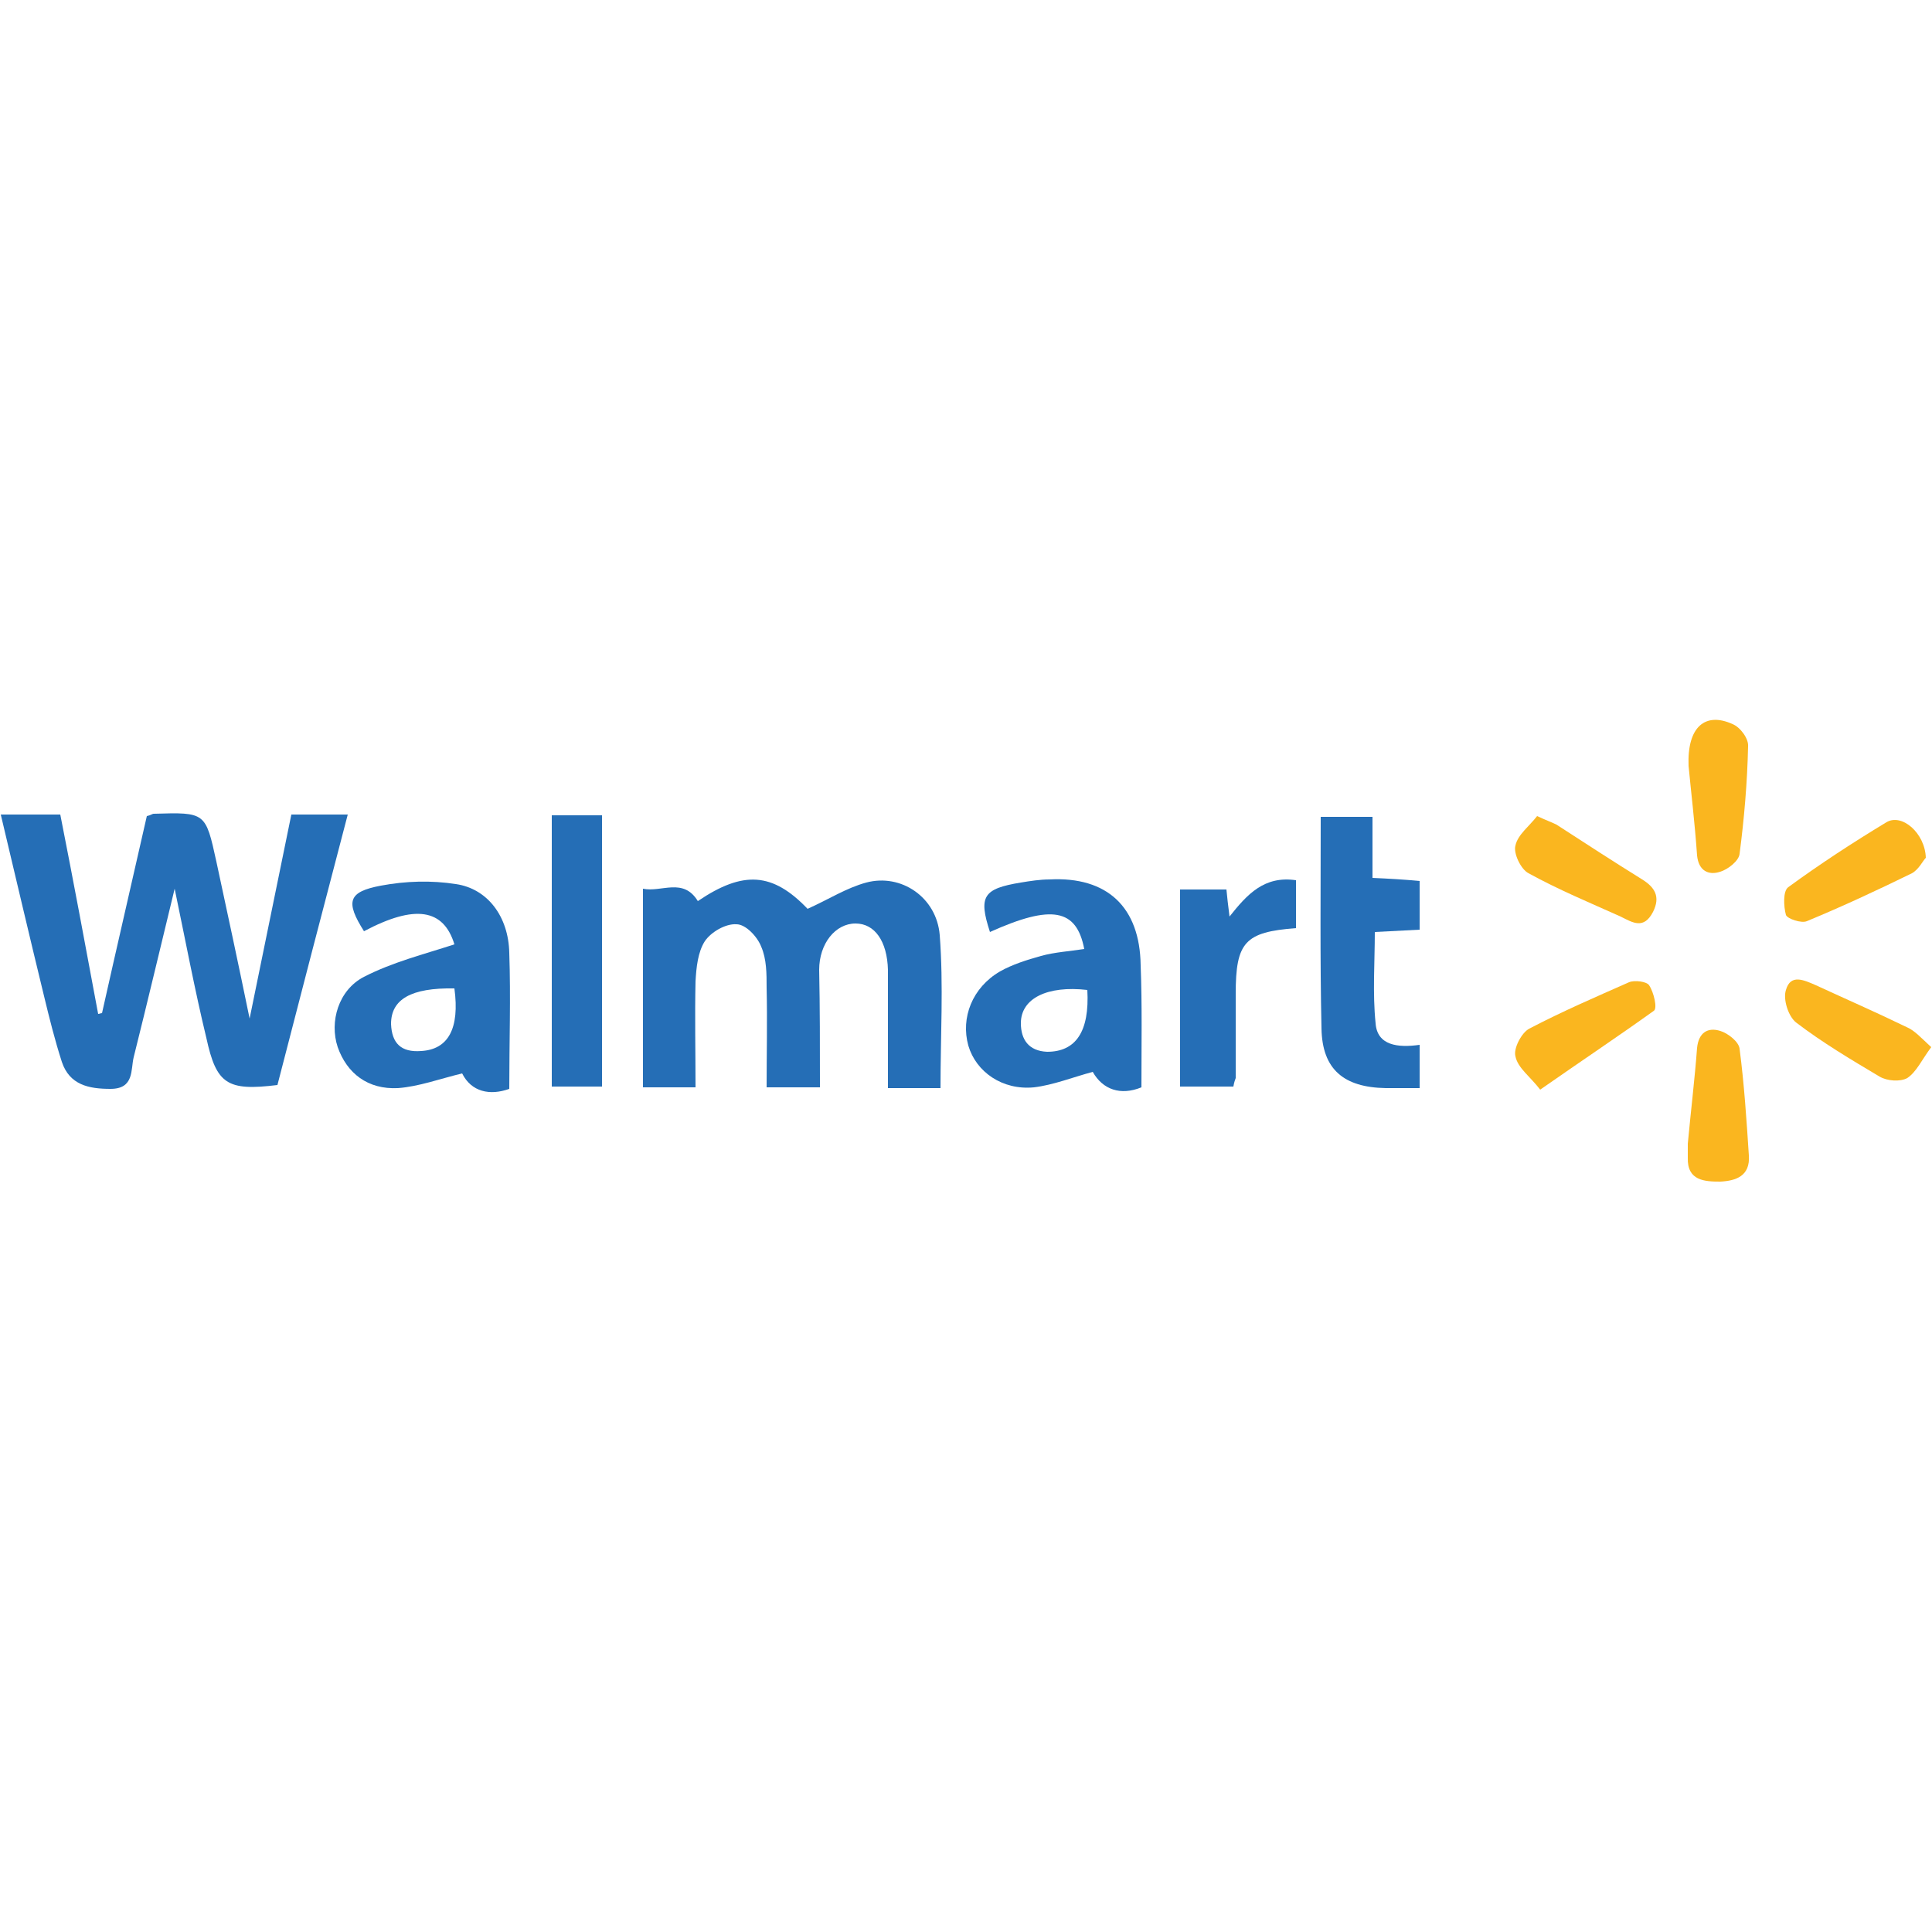 <?xml version="1.0" encoding="utf-8"?>
<!-- Generator: Adobe Illustrator 24.1.0, SVG Export Plug-In . SVG Version: 6.00 Build 0)  -->
<svg version="1.1" id="Capa_1" xmlns="http://www.w3.org/2000/svg" xmlns:xlink="http://www.w3.org/1999/xlink" x="0px" y="0px"
	 viewBox="0 0 250 250" style="enable-background:new 0 0 250 250;" xml:space="preserve">
<style type="text/css">
	.st0{fill:#EB5E30;}
	.st1{fill:#C3303C;}
	.st2{fill:#273680;}
	.st3{fill:#FFFFFF;}
	.st4{fill:#F7E000;}
	.st5{fill:#0E85C7;}
	.st6{fill:#020203;}
	.st7{fill-rule:evenodd;clip-rule:evenodd;fill:#FFFFFF;}
	.st8{fill-rule:evenodd;clip-rule:evenodd;fill:#314697;}
	.st9{fill:#256EB6;}
	.st10{fill:#FAB61F;}
</style>
<path class="st9" d="M22.6,115c-1.8,7.4-3.5,14.6-5.3,21.8c-0.4,1.6,0.1,4.1-3,4.1c-2.8,0-5.3-0.5-6.3-3.5c-0.9-2.8-1.6-5.6-2.3-8.5
	c-1.9-7.8-3.7-15.5-5.6-23.5c2.7,0,5.1,0,7.7,0c1.7,8.6,3.3,17.2,4.9,25.8c0.2,0,0.3-0.1,0.5-0.1c1.9-8.5,3.9-17.1,5.8-25.5
	c0.5-0.1,0.7-0.3,0.9-0.3c6.7-0.2,6.7-0.2,8.1,6.2c1.4,6.5,2.8,13,4.3,20.3c1.9-9.2,3.6-17.7,5.4-26.4c2.3,0,4.7,0,7.3,0
	c-3.1,11.8-6.1,23.4-9.1,35c-6.5,0.8-7.9-0.1-9.2-6.1C25.2,128.1,24,121.7,22.6,115z"/>
<path class="st9" d="M106.1,140.7c-2.4,0-4.4,0-6.9,0c0-4.3,0.1-8.6,0-12.9c0-1.8,0-3.7-0.7-5.3c-0.5-1.3-2-2.9-3.2-2.9
	c-1.4-0.1-3.3,1-4.1,2.2c-0.9,1.4-1.1,3.4-1.2,5.2c-0.1,4.5,0,9,0,13.7c-2.4,0-4.5,0-6.8,0c0-8.5,0-17,0-25.7
	c2.4,0.5,5.2-1.5,7.1,1.6c5.9-4,9.7-3.7,14.2,1c2.7-1.2,5-2.7,7.6-3.4c4.5-1.2,9.1,1.9,9.5,6.8c0.5,6.5,0.1,13.1,0.1,19.8
	c-2.2,0-4.3,0-6.8,0c0-3.4,0-6.8,0-10.2c0-1.7,0-3.4,0-5.1c-0.1-3.7-1.7-6-4.2-6c-2.6,0-4.7,2.6-4.7,6
	C106.1,130.3,106.1,135.3,106.1,140.7z"/>
<path class="st9" d="M58.8,122.2c-1.4-4.6-5.1-5.2-11.7-1.7c-2.4-3.8-2.1-5.1,2.2-5.9c3.2-0.6,6.5-0.7,9.7-0.2
	c4.1,0.6,6.8,4.2,6.9,8.9c0.2,5.8,0,11.5,0,17.6c-2.5,0.9-4.9,0.4-6.1-2c-2.9,0.7-5.6,1.7-8.3,1.9c-3.9,0.2-6.6-1.9-7.8-5.3
	c-1.1-3.3,0.1-7.4,3.4-9.1C50.8,124.5,54.8,123.5,58.8,122.2z M58.8,127.9c-5.6-0.1-8.2,1.4-8.2,4.6c0.1,2.5,1.3,3.7,3.9,3.5
	C58,135.8,59.5,133.1,58.8,127.9z"/>
<path class="st9" d="M147.7,140.7c-2.7,1.1-5,0.3-6.3-2c-2.6,0.7-5.1,1.7-7.6,2c-4.1,0.4-7.5-2-8.5-5.4c-1-3.6,0.5-7.5,4.1-9.6
	c1.6-0.9,3.5-1.5,5.3-2c1.8-0.5,3.7-0.6,5.6-0.9c-1-5.2-4.2-5.8-12.2-2.2c-1.5-4.6-0.9-5.6,4-6.4c1.2-0.2,2.5-0.4,3.7-0.4
	c7.5-0.4,11.7,3.6,11.8,11.1C147.8,130.1,147.7,135.3,147.7,140.7z M140.7,128.1c-5.2-0.6-8.6,1.1-8.6,4.3c0,2.1,1,3.6,3.4,3.7
	C139.2,136.1,141,133.5,140.7,128.1z"/>
<path class="st9" d="M183.7,135.2c0,2.1,0,3.6,0,5.6c-1.6,0-3,0-4.4,0c-5.4-0.1-8.2-2.4-8.3-7.7c-0.2-9.1-0.1-18.1-0.1-27.4
	c2.2,0,4.3,0,6.7,0c0,2.5,0,5,0,7.9c2.2,0.1,4,0.2,6.1,0.4c0,2.1,0,4.1,0,6.3c-1.9,0.1-3.7,0.2-5.8,0.3c0,3.9-0.3,7.9,0.1,11.8
	C178.2,135.3,180.9,135.6,183.7,135.2z"/>
<path class="st9" d="M71.4,105.5c2.3,0,4.3,0,6.5,0c0,11.7,0,23.3,0,35.1c-2.1,0-4.2,0-6.5,0C71.4,129,71.4,117.4,71.4,105.5z"/>
<path class="st9" d="M159.6,140.6c-2.4,0-4.6,0-6.9,0c0-8.5,0-16.9,0-25.5c2,0,3.9,0,6,0c0.1,1,0.2,2,0.4,3.5
	c2.3-2.9,4.5-5.3,8.6-4.7c0,2.1,0,4.1,0,6.2c-6.6,0.5-7.8,1.8-7.8,8.5c0,3.6,0,7.3,0,10.9C159.8,139.8,159.7,140,159.6,140.6z"/>
<path class="st10" d="M218.5,99.1c-0.2-5.1,2.2-7,5.7-5.4c1,0.4,2.1,1.9,2,2.9c-0.1,4.6-0.5,9.3-1.1,13.9c-0.1,0.9-1.5,2-2.5,2.3
	c-1.5,0.5-2.8-0.1-3-2.1C219.3,106.4,218.8,102.3,218.5,99.1z"/>
<path class="st10" d="M218.4,148c0.4-4.3,0.9-8.4,1.2-12.4c0.2-2,1.4-2.7,3-2.2c1,0.3,2.4,1.4,2.5,2.3c0.6,4.6,0.9,9.2,1.2,13.8
	c0.2,2.7-1.7,3.3-3.7,3.4c-2,0-4.3-0.1-4.2-3.1C218.4,149.1,218.4,148.4,218.4,148z"/>
<path class="st10" d="M198.9,105.6c1.3,0.6,1.9,0.8,2.5,1.1c3.7,2.4,7.4,4.8,11.1,7.1c1.6,1,2.4,2.2,1.4,4.2
	c-1.2,2.3-2.6,1.4-4.2,0.6c-4-1.8-8.1-3.5-11.9-5.6c-1-0.5-2-2.6-1.7-3.6C196.4,108,197.9,106.9,198.9,105.6z"/>
<path class="st10" d="M199.3,141c-1.3-1.7-2.9-2.8-3.2-4.3c-0.3-1,0.8-3.1,1.8-3.6c4.2-2.2,8.6-4.1,12.9-6c0.7-0.3,2.3-0.1,2.6,0.4
	c0.6,0.9,1.1,3,0.6,3.3C209.4,134.1,204.6,137.3,199.3,141z"/>
<path class="st10" d="M249.2,111c-0.4,0.4-0.9,1.5-1.8,2c-4.5,2.2-9,4.3-13.6,6.2c-0.7,0.3-2.5-0.3-2.7-0.8
	c-0.3-1.1-0.4-3.1,0.3-3.6c4.1-3,8.4-5.8,12.7-8.4C246.1,105.2,249.1,107.8,249.2,111z"/>
<path class="st10" d="M249.9,135.5c-1.2,1.6-1.9,3.2-3.1,4c-0.9,0.5-2.6,0.4-3.6-0.2c-3.7-2.2-7.4-4.4-10.8-7c-1-0.8-1.7-3-1.3-4.2
	c0.6-2.1,2.3-1.3,3.9-0.6c3.9,1.8,7.8,3.5,11.7,5.4C247.7,133.3,248.6,134.3,249.9,135.5z"/>
</svg>
